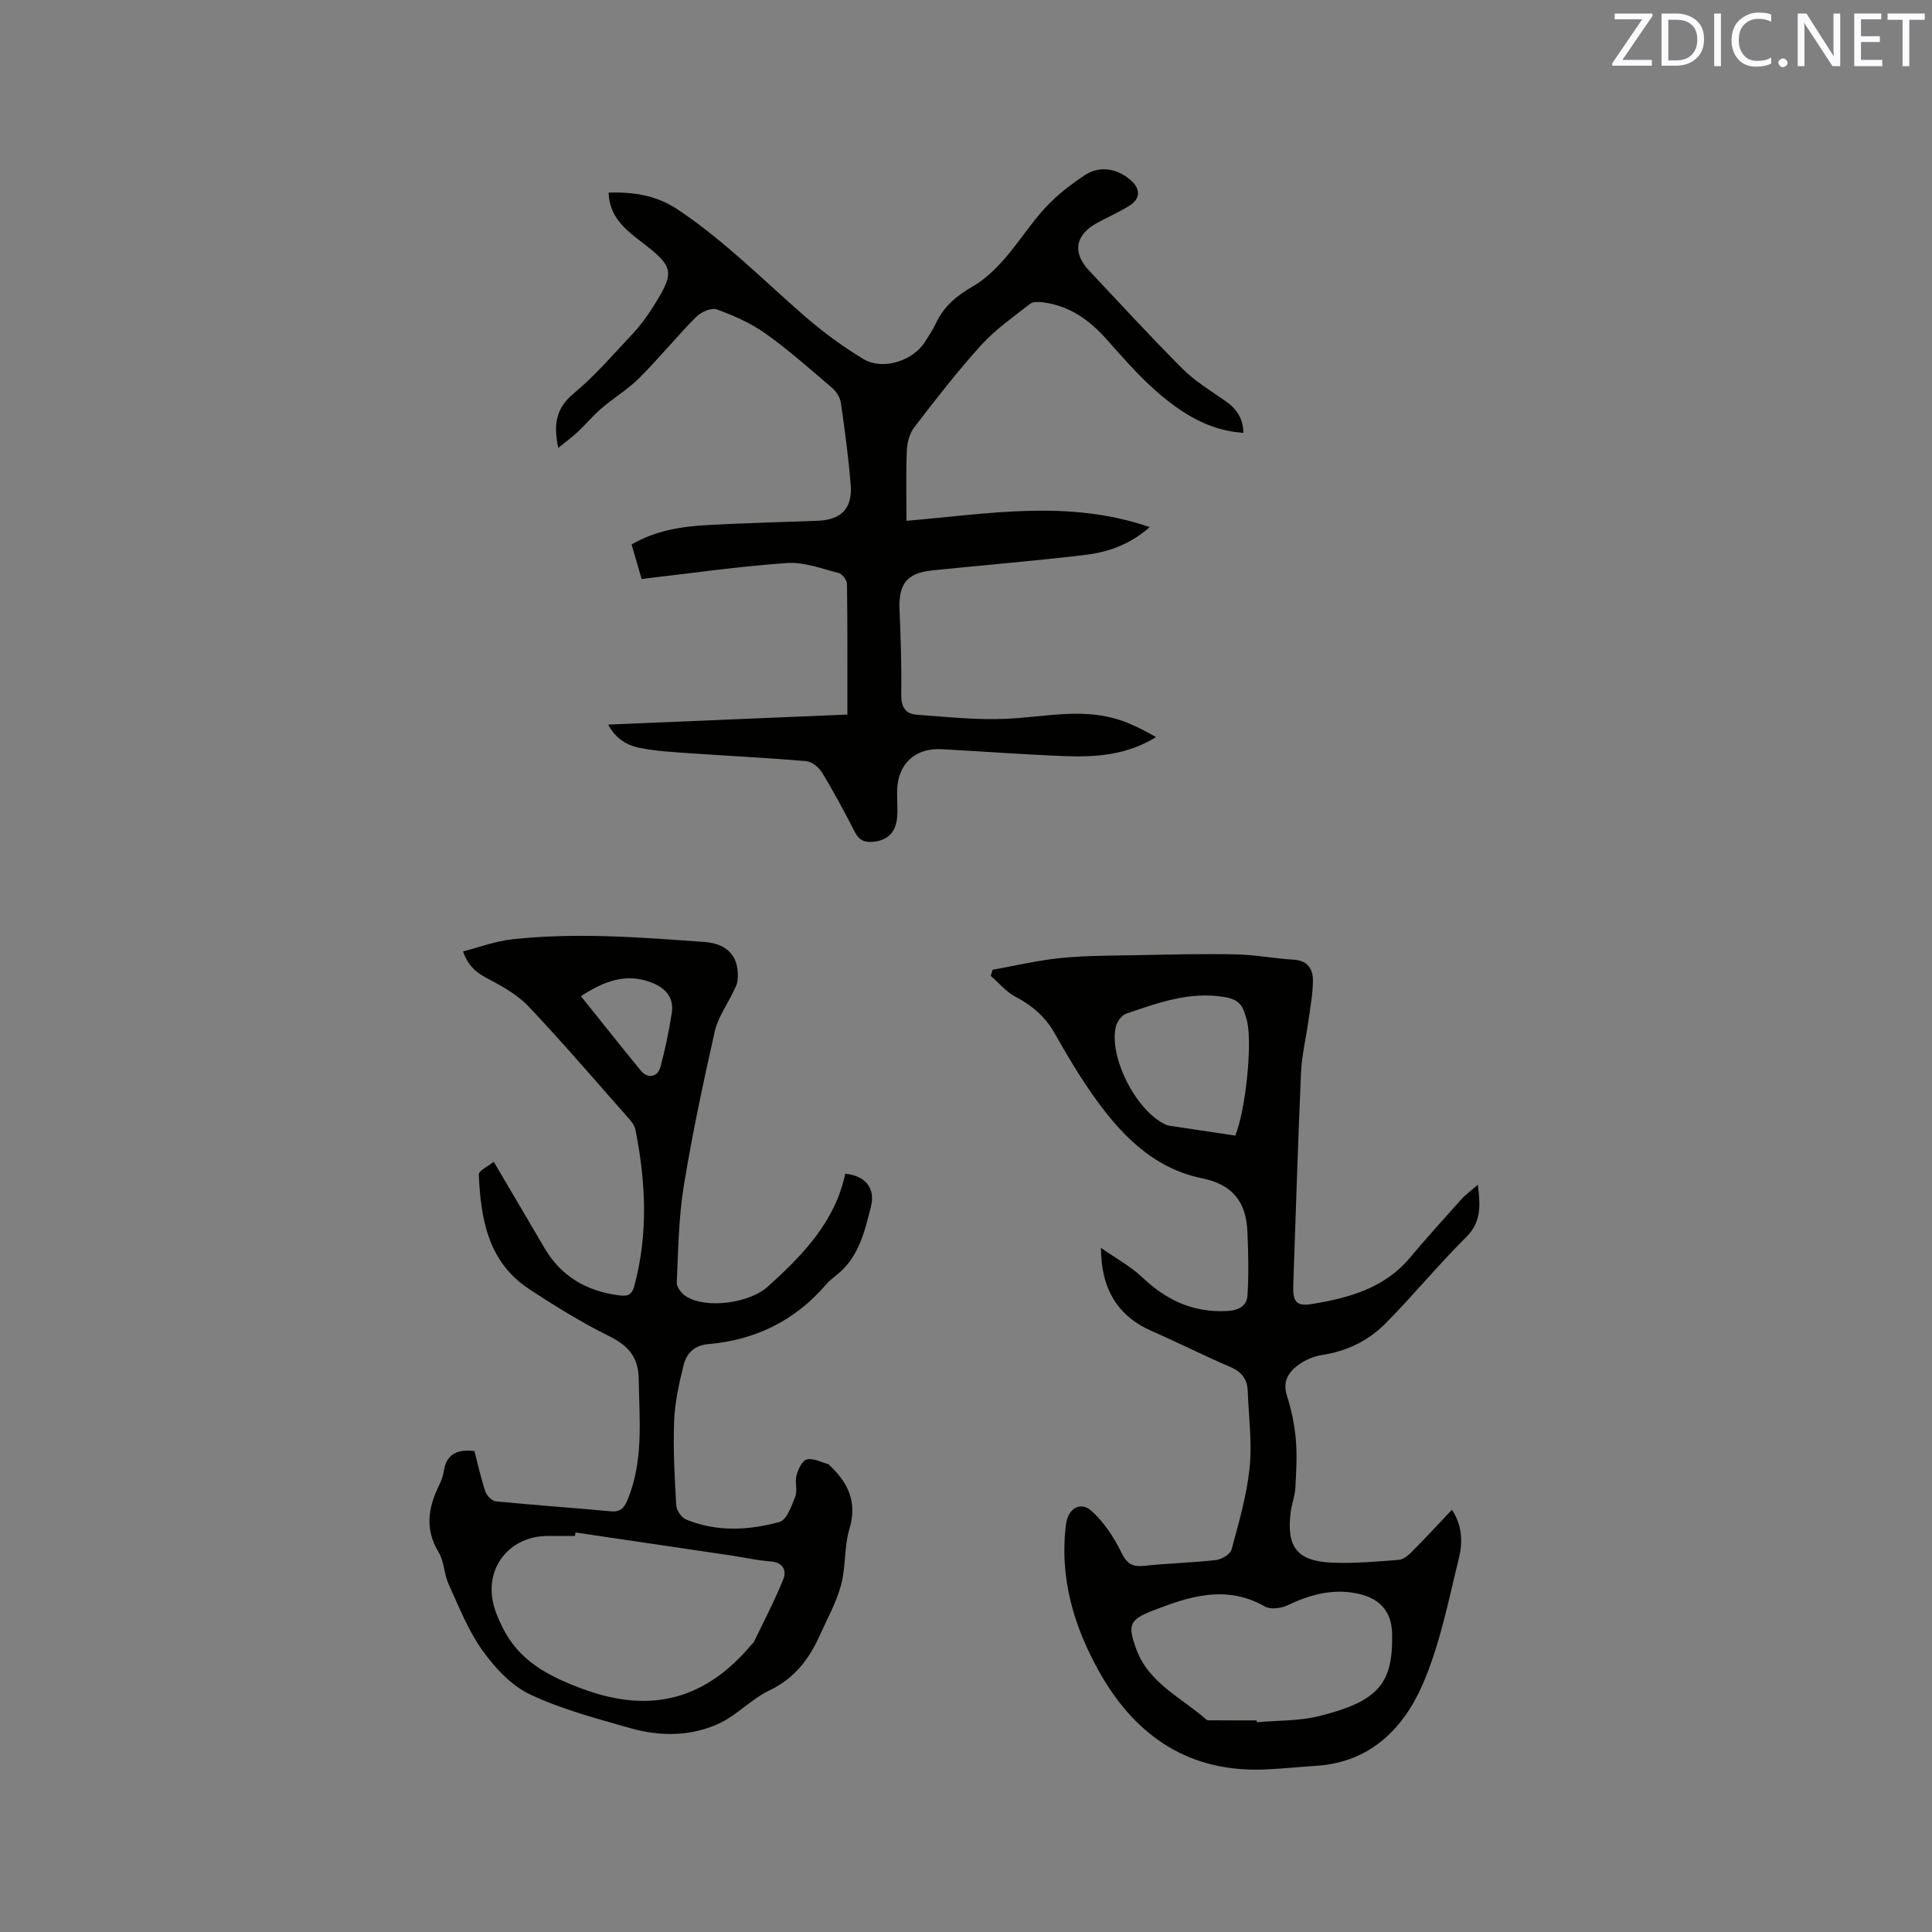 <svg enable-background="new 0 0 400 400" viewBox="0 0 400 400" xmlns="http://www.w3.org/2000/svg"><rect x="0" y="0" width="400" height="400" fill="#808080" stroke="none"/><path d="m227.94 258.36c2.91 2.04 6.1 3.77 8.65 6.18 4.97 4.69 10.49 7.26 17.45 6.89 2.49-.13 4.1-1.05 4.24-3.25.27-4.39.18-8.81-.02-13.21-.27-5.99-2.92-9.7-9.35-11.01-10.4-2.11-17.23-9.43-23.01-17.76-2.71-3.91-5.16-8.02-7.49-12.18-1.95-3.48-4.7-5.83-8.19-7.67-1.92-1.01-3.4-2.84-5.09-4.3.12-.42.25-.85.37-1.27 4.71-.84 9.38-1.96 14.13-2.43 5.15-.52 10.36-.49 15.55-.59 6.89-.13 13.78-.31 20.67-.17 4 .08 7.99.86 11.99 1.1 2.9.17 4 1.93 3.99 4.33-.02 2.72-.53 5.44-.91 8.15-.5 3.66-1.4 7.29-1.56 10.96-.65 14.62-1.08 29.24-1.6 43.86-.12 3.49.54 4.54 3.93 3.98 7.56-1.25 14.89-3.23 20.17-9.51 3.48-4.14 7.1-8.15 10.71-12.17.89-.99 2-1.77 3.41-3.01.52 4.35.74 7.72-2.46 10.89-5.78 5.73-10.95 12.07-16.68 17.85-3.55 3.58-8.04 5.75-13.17 6.53-1.62.25-3.31.95-4.65 1.89-2.15 1.52-3.54 3.44-2.58 6.5.92 2.91 1.58 5.97 1.84 9.01.29 3.33.1 6.73-.09 10.08-.09 1.67-.75 3.31-.96 4.98-.94 7.33 1.33 10.25 8.71 10.53 4.53.18 9.1-.24 13.64-.58.9-.07 1.89-.84 2.59-1.54 2.82-2.84 5.54-5.78 8.44-8.84 2.2 3.33 2.22 6.84 1.44 10.02-2.17 8.82-3.92 17.92-7.52 26.17-4 9.17-10.92 16.11-21.99 16.82-3.49.23-6.96.59-10.45.75-15.79.73-26.92-6.79-34.42-20.07-5.35-9.48-8.39-19.66-6.95-30.76.41-3.17 2.98-4.76 5.27-2.69 2.56 2.32 4.62 5.42 6.15 8.55 1.14 2.34 2.25 3.09 4.74 2.82 4.95-.53 9.94-.64 14.88-1.2 1.18-.14 2.96-1.2 3.22-2.17 1.51-5.59 3.15-11.22 3.74-16.94.54-5.21-.2-10.56-.39-15.85-.09-2.44-1.21-3.99-3.57-5-5.45-2.33-10.74-5.02-16.17-7.39-7.31-3.16-10.63-8.93-10.65-17.28zm32.24 97.83c0 .13.01.25.01.38 4.31-.39 8.77-.23 12.92-1.27 12.31-3.08 15.34-6.74 15.11-17.12-.11-4.82-2.85-7.47-7.57-8.33-5.05-.93-9.58.37-14.09 2.51-1.33.63-3.51.92-4.66.26-8.09-4.64-15.86-2.05-23.48.94-4.68 1.84-4.91 3.05-3.2 7.79 2.56 7.11 9.36 10.09 14.51 14.65.32.28 1.02.17 1.55.17 2.97.03 5.93.02 8.9.02zm-4.42-121.08c2.14-5.4 3.49-18.55 2.49-23.44-.15-.72-.39-1.43-.63-2.13-.67-1.97-1.88-2.75-4.13-3.12-7.24-1.2-13.75 1.21-20.32 3.45-.92.31-1.89 1.61-2.13 2.63-1.53 6.32 4.16 17.45 10.22 20.3.37.18.8.27 1.22.33 4.37.66 8.75 1.31 13.28 1.98z" fill="#010100"/><path d="m175.44 147.94c0-9.29.04-18.18-.08-27.06-.01-.78-.97-2.05-1.71-2.24-3.54-.9-7.21-2.32-10.74-2.07-9.9.69-19.74 2.11-30.07 3.3-.58-1.99-1.31-4.49-2.08-7.14 5.06-2.95 10.48-3.75 15.98-4.04 7.51-.4 15.03-.59 22.55-.87 4.83-.18 7.22-2.52 6.84-7.37-.44-5.69-1.22-11.36-2.03-17.01-.16-1.12-.94-2.37-1.81-3.12-4.51-3.86-8.96-7.82-13.79-11.26-3.03-2.16-6.58-3.72-10.1-5-1.13-.41-3.3.56-4.3 1.58-4.03 4.06-7.65 8.53-11.69 12.57-2.37 2.37-5.33 4.15-7.9 6.35-1.73 1.48-3.19 3.26-4.85 4.82-1.18 1.11-2.5 2.06-4.08 3.35-1.06-5.03-.39-8.28 3.18-11.25 4.46-3.71 8.29-8.18 12.28-12.43 1.51-1.61 2.84-3.43 4.03-5.3 4.74-7.44 4.56-8.45-2.27-13.67-3.4-2.6-6.66-5.24-6.79-10.21 5.27-.12 9.84.51 14.47 3.61 9.59 6.43 17.6 14.58 26.23 22.07 3.74 3.24 7.79 6.21 12.02 8.77 4.09 2.47 10.46.35 12.91-3.74.71-1.18 1.52-2.32 2.09-3.56 1.61-3.52 4.3-5.78 7.63-7.69 2.48-1.42 4.68-3.54 6.59-5.72 3-3.42 5.44-7.34 8.53-10.67 2.34-2.53 5.16-4.71 8.04-6.63 3.13-2.08 6.7-1.49 9.55.97 2.13 1.84 2.08 3.89-.3 5.35-2.07 1.27-4.29 2.28-6.44 3.42-4.73 2.51-5.41 6.21-1.81 10.02 6.41 6.78 12.7 13.68 19.3 20.27 2.59 2.59 5.82 4.56 8.86 6.66 2.33 1.61 3.7 3.62 3.76 6.62-7.3-.48-12.96-4.18-18.06-8.64-3.73-3.26-7.01-7.07-10.32-10.78-3.57-4.02-7.71-6.92-13.15-7.61-.87-.11-2.05-.16-2.65.32-3.47 2.73-7.17 5.29-10.11 8.53-4.91 5.41-9.39 11.22-13.85 17.01-.98 1.27-1.48 3.18-1.55 4.82-.2 4.75-.07 9.51-.07 14.56 17-1.44 33.46-4.49 50.37 1.3-4.41 3.85-8.98 5.25-13.69 5.8-10.41 1.22-20.87 2.09-31.3 3.16-5.33.54-7.05 2.79-6.82 8.21.25 5.82.44 11.66.35 17.49-.04 2.5.83 4.01 3.15 4.18 6.19.45 12.42 1.13 18.6.85 7.49-.34 14.96-2.13 22.41-.08 2.99.82 5.8 2.29 8.6 3.86-6.02 3.75-12.51 4.2-19.06 3.94-8.47-.33-16.92-.97-25.38-1.43-5.47-.29-9.04 3.06-9.17 8.58-.04 1.8.15 3.61.01 5.4-.24 3.24-1.95 4.89-4.94 5.19-1.77.18-2.95-.29-3.82-2.01-2.12-4.15-4.34-8.26-6.74-12.24-.66-1.1-2.09-2.33-3.26-2.43-8-.7-16.02-1.08-24.04-1.64-3.47-.24-6.98-.43-10.38-1.09-2.66-.51-5.08-1.87-6.65-4.85 16.39-.7 32.43-1.37 49.52-2.08z" fill="#010100"/><path d="m175 243c4.14.42 6.3 2.97 5.31 6.87-1.3 5.17-2.56 10.54-7.14 14.14-.75.59-1.51 1.19-2.13 1.91-6.42 7.53-14.67 11.52-24.43 12.37-2.96.26-4.5 1.99-5.1 4.42-.93 3.78-1.79 7.66-1.94 11.52-.22 5.81.1 11.66.44 17.47.06 1.03 1.11 2.52 2.07 2.91 6.33 2.6 12.94 2.24 19.32.49 1.48-.41 2.5-3.32 3.25-5.26.5-1.3-.12-3 .26-4.39.34-1.25 1.19-3.07 2.13-3.29 1.35-.32 2.99.59 4.5.99.08.02.13.16.21.23 3.87 3.62 5.78 7.63 4.11 13.2-1.11 3.7-.72 7.85-1.73 11.59-.97 3.6-2.85 6.97-4.4 10.41-2.22 4.91-5.23 8.92-10.39 11.38-3.74 1.78-6.74 5.14-10.49 6.88-5.85 2.7-12.22 2.7-18.37.95-7.01-2-14.18-3.88-20.72-6.97-3.89-1.84-7.3-5.51-9.87-9.11-2.96-4.13-4.87-9.04-7-13.71-.96-2.1-.91-4.71-2.08-6.63-2.87-4.73-2.19-9.18.06-13.77.46-.94.85-1.97 1.01-3 .55-3.57 2.78-4.6 6.35-4.17.71 2.72 1.33 5.6 2.26 8.37.28.85 1.35 1.96 2.15 2.04 7.9.78 15.83 1.31 23.74 2.06 1.99.19 2.81-.61 3.51-2.28 3.4-8.13 2.48-16.61 2.35-25.08-.07-4.51-2.08-6.89-6.02-8.85-5.77-2.86-11.3-6.27-16.69-9.82-8.48-5.58-10-14.5-10.4-23.7-.03-.79 1.91-1.67 3.09-2.64 3.69 6.27 7.09 11.99 10.44 17.75 3.46 5.96 8.74 9.02 15.44 9.9 1.61.21 2.67.13 3.22-1.91 2.92-10.81 2.39-21.61.23-32.43-.21-1.04-1.13-2.01-1.89-2.86-6.66-7.55-13.23-15.2-20.14-22.52-2.24-2.37-5.26-4.14-8.2-5.66-2.38-1.23-4.31-2.53-5.45-5.82 3.48-.89 6.75-2.13 10.11-2.5 13.32-1.46 26.64-.42 39.93.55 4.96.36 7.3 3.32 6.78 8.06-.09.78-.54 1.54-.89 2.28-1.29 2.72-3.17 5.3-3.81 8.16-2.4 10.63-4.68 21.31-6.43 32.07-1.06 6.56-1.14 13.3-1.44 19.96-.04.94 1.01 2.27 1.92 2.84 4.22 2.67 13.13 1.37 16.84-1.95 7.34-6.57 14.02-13.53 16.12-23.45zm-55.85 74.28c-.04.24-.07.49-.11.73-1.91 0-3.81-.01-5.72 0-7.43.04-12.6 5.95-11.35 13.21.33 1.94 1.15 3.85 2.03 5.63 3.44 7.04 9.55 10.21 16.74 12.86 14.14 5.21 25.43 2.05 34.88-9.25.14-.16.35-.28.44-.46 2.08-4.33 4.33-8.6 6.12-13.05.69-1.72.02-3.47-2.59-3.67-2.84-.21-5.65-.85-8.47-1.27-10.66-1.57-21.31-3.15-31.97-4.73zm1.12-111.04c4.18 5.21 8.25 10.36 12.41 15.43 1.4 1.71 3.47 1.38 4.05-.76.99-3.66 1.76-7.39 2.35-11.14.5-3.18-1.22-5.17-4.13-6.32-5.33-2.1-9.92-.29-14.68 2.79z" fill="#010100"/><g fill="#fbfafc"><path d="m342.2 3.2-6.3 9.2h6.1v1.2h-8.2v-.5l6.2-9.1h-5.7v-1.2h7.8v.4z"/><path d="m344 13.7v-10.9h3.1c1.6 0 3 .5 4.1 1.4 1.1 1 1.6 2.2 1.6 3.9s-.5 3-1.6 4-2.5 1.5-4.2 1.5h-3zm1.4-9.6v8.4h1.6c1.4 0 2.5-.4 3.2-1.1.8-.8 1.2-1.8 1.2-3.2s-.4-2.4-1.2-3.1-1.8-1-3.1-1z"/><path d="m356.3 2.8v10.9h-1.4v-10.9z"/><path d="m366.6 13.2c-.8.4-1.8.6-3 .6-1.6 0-2.8-.5-3.7-1.5s-1.4-2.3-1.4-3.9c0-1.7.5-3.2 1.6-4.2s2.4-1.6 4-1.6c1 0 1.9.1 2.6.4v1.5c-.8-.4-1.6-.6-2.6-.6-1.2 0-2.2.4-3 1.2s-1.1 1.9-1.1 3.3c0 1.3.4 2.3 1.1 3.1s1.6 1.1 2.8 1.1c1.1 0 2-.2 2.8-.7v1.3z"/><path d="m368.2 13c0-.3.1-.5.3-.6.2-.2.4-.3.6-.3.3 0 .5.1.7.3s.3.4.3.6-.1.5-.3.6c-.2.2-.4.3-.7.3s-.5-.1-.6-.3c-.2-.2-.3-.4-.3-.6z"/><path d="m381.1 13.7h-1.7l-5.5-8.4c-.2-.2-.3-.5-.4-.7 0 .2.1.8.1 1.5v7.6h-1.4v-10.9h1.8l5.3 8.3c.3.4.4.6.4.8 0-.3-.1-.8-.1-1.6v-7.5h1.4v10.9z"/><path d="m389.7 13.7h-5.8v-10.9h5.6v1.2h-4.2v3.5h3.9v1.2h-3.9v3.7h4.4z"/><path d="m398.4 4.1h-3.1v9.6h-1.4v-9.6h-3.1v-1.3h7.7v1.3z"/></g></svg>